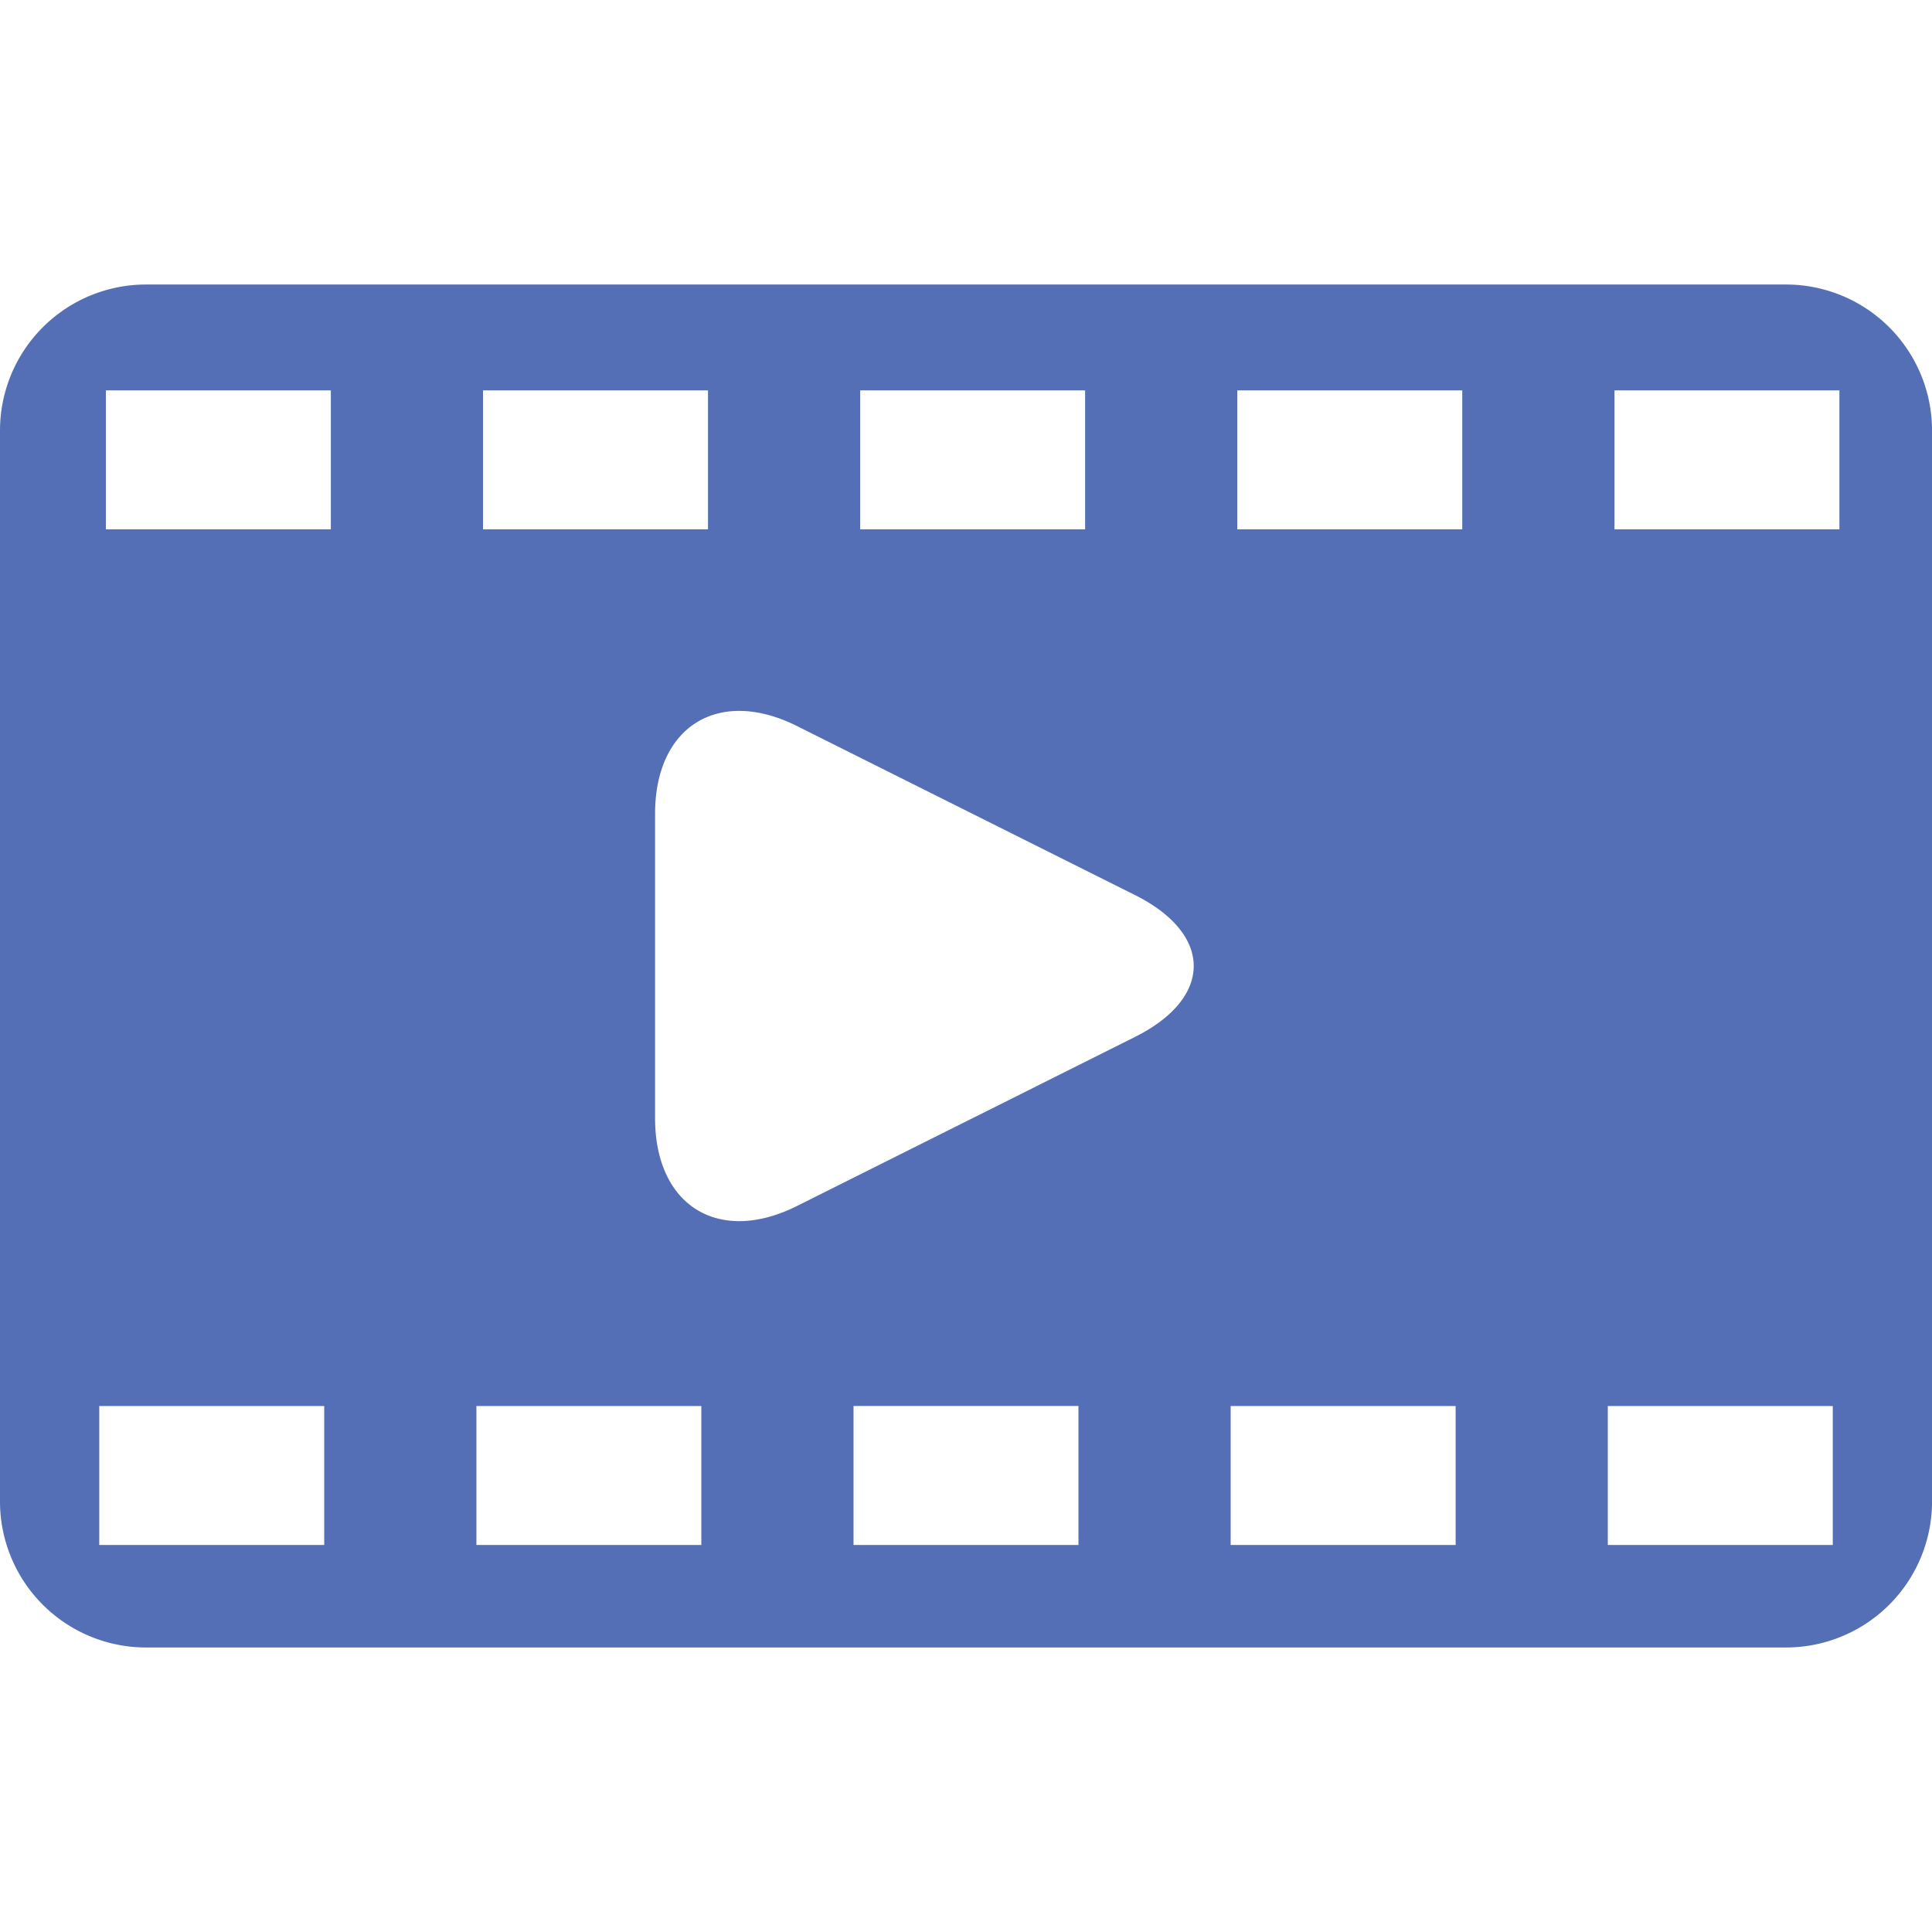 <svg xmlns="http://www.w3.org/2000/svg" width="55.125" height="55.125" fill="#556fb7">
    <path d="M4.167 47.007h46.792a4.167 4.167 0 004.167-4.167V12.285a4.167 4.167 0 00-4.167-4.167H4.167A4.167 4.167 0 000 12.285V42.84a4.167 4.167 0 004.167 4.167zm26.604-2.925h-6.418v-3.965h6.418v3.965zm15.294-32.944h6.418v3.965h-6.418v-3.965zm-.19 28.979h6.419v3.965h-6.419v-3.965zM35.303 11.138h6.419v3.965h-6.419v-3.965zm-.189 28.979h6.419v3.965h-6.419v-3.965zM24.543 11.138h6.418v3.965h-6.418v-3.965zm-1.8 9.579l9.639 4.82c2.237 1.119 2.237 2.933 0 4.051l-9.639 4.821c-2.237 1.118-4.052-.003-4.052-2.506v-8.681c-.001-2.502 1.814-3.623 4.052-2.505zm-8.961-9.579h6.419v3.965h-6.419v-3.965zm-.189 28.979h6.418v3.965h-6.418v-3.965zM3.021 11.138H9.44v3.965H3.021v-3.965zm-.189 28.979h6.419v3.965H2.832v-3.965z"/>
</svg>